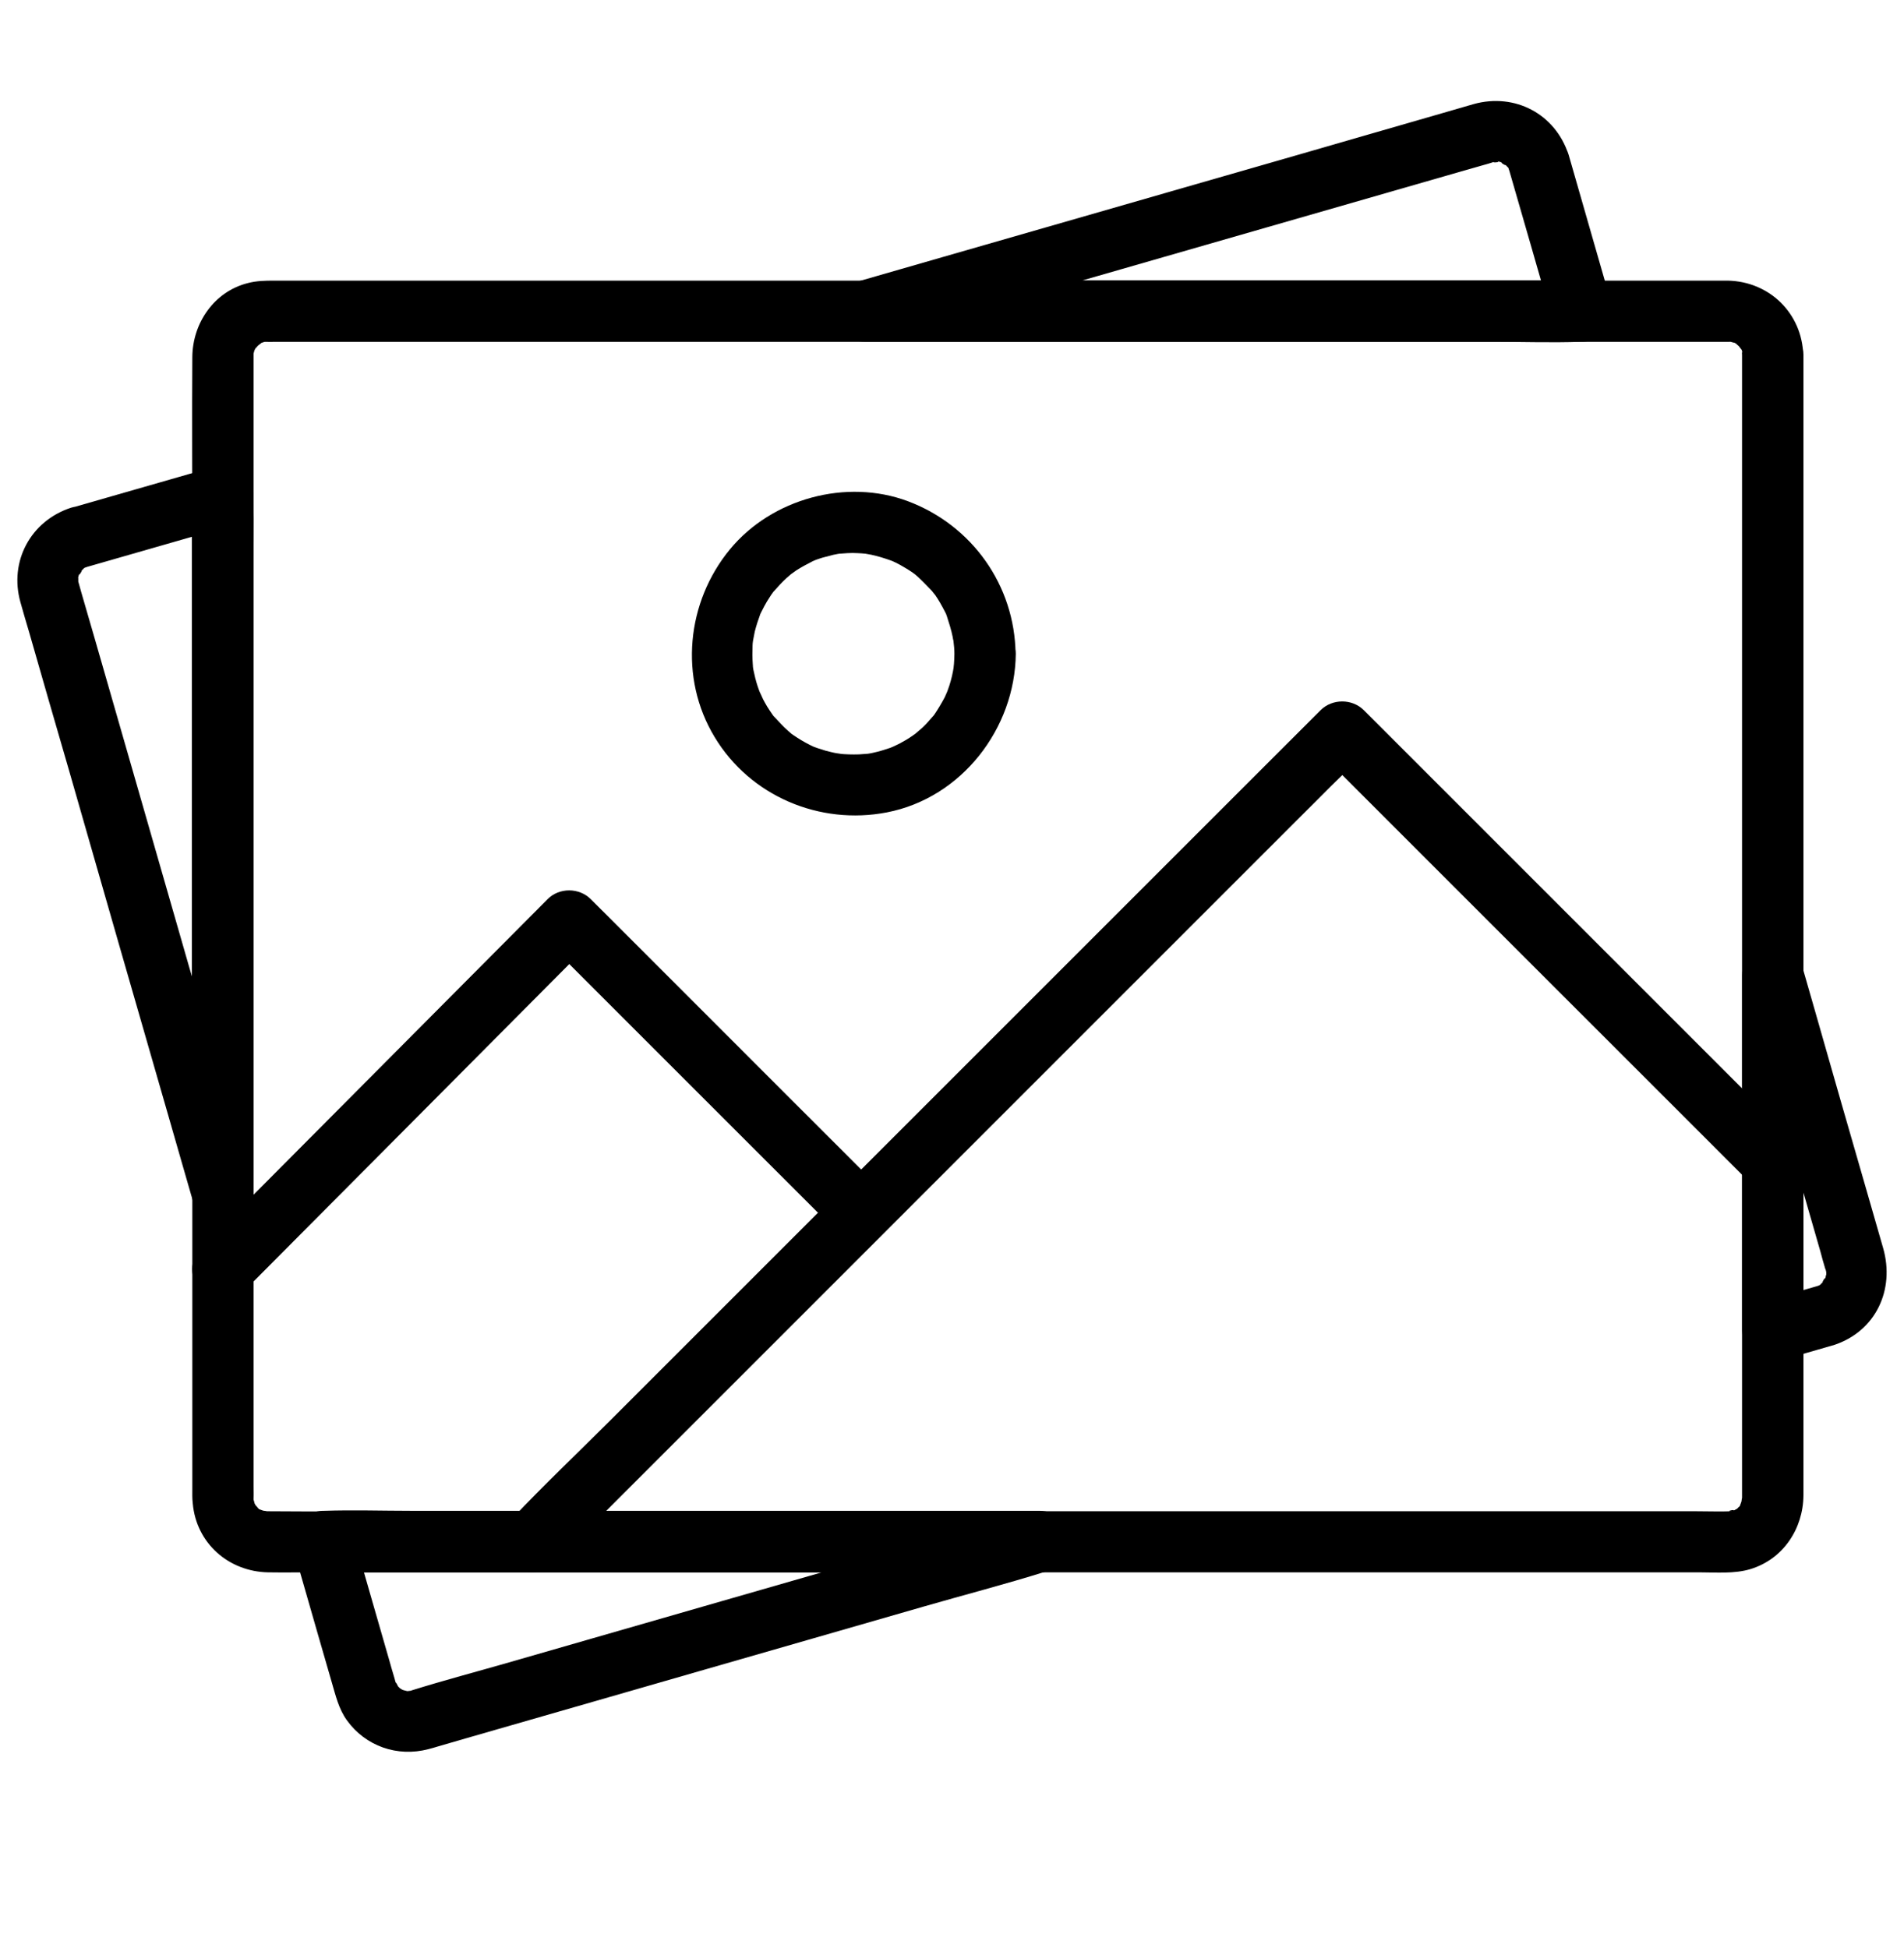 <?xml version="1.0" encoding="utf-8"?>
<!-- Generator: Adobe Illustrator 16.0.0, SVG Export Plug-In . SVG Version: 6.00 Build 0)  -->
<!DOCTYPE svg PUBLIC "-//W3C//DTD SVG 1.1//EN" "http://www.w3.org/Graphics/SVG/1.1/DTD/svg11.dtd">
<svg version="1.1" id="Layer_1" xmlns="http://www.w3.org/2000/svg" xmlns:xlink="http://www.w3.org/1999/xlink" x="0px" y="0px"
	 width="47.4px" height="48.502px" viewBox="0 0 47.4 48.502" enable-background="new 0 0 47.4 48.502" xml:space="preserve">
<g>
	<g>
		<g>
			<path d="M44.668,28.397c-1.209-1.208-2.417-2.416-3.63-3.63c-1.923-1.924-3.848-3.847-5.771-5.771
				c-0.438-0.437-0.878-0.878-1.315-1.315c-0.29-0.289-0.785-0.289-1.075,0c-0.67,0.67-1.346,1.345-2.016,2.015
				c-1.6,1.599-3.202,3.203-4.802,4.802c-1.949,1.948-3.893,3.894-5.842,5.842c-1.675,1.675-3.345,3.346-5.021,5.021
				c-0.817,0.817-1.66,1.614-2.451,2.452c-0.01,0.009-0.021,0.02-0.036,0.035c-0.29,0.289-0.29,0.786,0,1.075
				c0.289,0.29,0.787,0.29,1.076,0c0.67-0.67,1.345-1.345,2.015-2.015c1.599-1.599,3.203-3.203,4.802-4.802
				c1.949-1.949,3.893-3.893,5.842-5.843c1.676-1.675,3.345-3.345,5.02-5.02c0.555-0.553,1.113-1.111,1.666-1.665
				c0.263-0.264,0.537-0.513,0.785-0.787c0.012-0.01,0.021-0.02,0.036-0.035c-0.359,0-0.716,0-1.075,0
				c1.208,1.208,2.415,2.416,3.628,3.629c1.925,1.923,3.849,3.847,5.773,5.771c0.435,0.437,0.876,0.879,1.313,1.314
				c0.289,0.29,0.787,0.29,1.076,0C44.962,29.179,44.962,28.687,44.668,28.397L44.668,28.397z"/>
		</g>
	</g>
	<g>
		<g>
			<path d="M6.081,32.138c0.969-0.975,1.939-1.949,2.908-2.923c1.553-1.559,3.106-3.122,4.655-4.681
				c0.355-0.355,0.71-0.715,1.065-1.071c-0.36,0-0.715,0-1.076,0c0.817,0.817,1.629,1.629,2.446,2.447
				c1.3,1.299,2.604,2.604,3.903,3.902c0.3,0.301,0.599,0.6,0.904,0.904c0.289,0.289,0.787,0.289,1.076,0
				c0.29-0.29,0.29-0.786,0-1.076c-0.817-0.816-1.63-1.63-2.447-2.446c-1.299-1.3-2.604-2.604-3.903-3.904
				c-0.299-0.299-0.599-0.599-0.904-0.903c-0.289-0.29-0.786-0.294-1.076,0c-0.97,0.975-1.939,1.949-2.909,2.924
				c-1.553,1.559-3.106,3.121-4.655,4.68c-0.355,0.355-0.71,0.715-1.065,1.07c-0.29,0.29-0.29,0.787,0,1.076
				C5.294,32.428,5.786,32.433,6.081,32.138L6.081,32.138z"/>
		</g>
	</g>
	<g>
		<g>
			<path d="M23.76,16.281c0,0.081-0.006,0.162-0.011,0.248c-0.006,0.036-0.006,0.071-0.011,0.107c0-0.01,0.021-0.122,0.005-0.031
				c-0.024,0.158-0.061,0.315-0.11,0.467c-0.026,0.076-0.051,0.147-0.082,0.223c0.045-0.122-0.01,0.021-0.03,0.061
				c-0.077,0.147-0.163,0.289-0.254,0.426c-0.02,0.026-0.041,0.056-0.061,0.082c0.005-0.01,0.071-0.086,0.015-0.025
				c-0.05,0.056-0.101,0.117-0.152,0.172c-0.045,0.046-0.091,0.097-0.142,0.137c-0.036,0.035-0.213,0.178-0.102,0.092
				c-0.117,0.086-0.233,0.167-0.36,0.233c-0.066,0.041-0.137,0.071-0.208,0.106c-0.011,0.005-0.112,0.051-0.03,0.015
				c0.076-0.035-0.051,0.021-0.066,0.026c-0.137,0.046-0.279,0.091-0.426,0.122c-0.045,0.01-0.091,0.02-0.137,0.025
				c-0.011,0-0.122,0.015-0.036,0.005c0.086-0.011-0.025,0-0.036,0c-0.045,0.005-0.091,0.005-0.142,0.01
				c-0.167,0.005-0.33,0-0.493-0.015c0.132,0.01-0.02-0.005-0.071-0.015c-0.092-0.015-0.178-0.041-0.264-0.061
				c-0.066-0.021-0.132-0.041-0.193-0.061c-0.041-0.015-0.086-0.03-0.126-0.045c0.01,0.005,0.106,0.051,0.025,0.01
				c-0.142-0.065-0.279-0.142-0.406-0.223c-0.066-0.04-0.127-0.086-0.193-0.131c0.102,0.076-0.015-0.016-0.05-0.051
				c-0.117-0.102-0.218-0.218-0.325-0.33c-0.096-0.102-0.025-0.025-0.005,0c-0.021-0.025-0.041-0.05-0.061-0.081
				c-0.046-0.066-0.086-0.127-0.127-0.193c-0.035-0.056-0.065-0.117-0.096-0.172c-0.021-0.041-0.117-0.264-0.061-0.122
				c-0.056-0.137-0.102-0.274-0.137-0.416c-0.016-0.066-0.031-0.132-0.046-0.203c-0.005-0.021-0.026-0.167-0.01-0.071
				c0.01,0.086-0.005-0.056-0.005-0.071c-0.011-0.152-0.011-0.304-0.005-0.461c0-0.036,0.005-0.071,0.01-0.106
				c0.01-0.122-0.02,0.117,0-0.005c0.015-0.082,0.03-0.158,0.045-0.233c0.036-0.143,0.082-0.284,0.132-0.421
				c0.041-0.112-0.051,0.102,0-0.005c0.015-0.031,0.031-0.061,0.046-0.092c0.04-0.081,0.081-0.157,0.126-0.233
				c0.036-0.056,0.071-0.111,0.106-0.167c0.021-0.025,0.041-0.056,0.056-0.081c0.066-0.096-0.071,0.086,0.005,0
				c0.102-0.117,0.203-0.228,0.32-0.335c0.021-0.021,0.157-0.132,0.102-0.092c-0.056,0.046,0.107-0.076,0.137-0.096
				c0.132-0.086,0.269-0.157,0.406-0.228c0.011-0.005,0.112-0.051,0.03-0.016c-0.086,0.036,0.046-0.015,0.066-0.025
				c0.066-0.02,0.127-0.046,0.193-0.061c0.076-0.02,0.152-0.041,0.233-0.061c0.036-0.004,0.066-0.015,0.102-0.02
				c0.016-0.005,0.157-0.021,0.071-0.011c-0.071,0.011,0.142-0.01,0.177-0.01c0.082-0.005,0.167-0.005,0.249,0
				c0.071,0,0.142,0.01,0.208,0.015c0.091,0.005-0.015-0.005-0.031-0.005c0.056,0.011,0.112,0.021,0.167,0.03
				c0.167,0.036,0.33,0.087,0.488,0.143c0.01,0.005,0.112,0.045,0.035,0.01c-0.091-0.035,0.077,0.036,0.092,0.046
				c0.071,0.036,0.136,0.071,0.203,0.112c0.077,0.045,0.152,0.091,0.223,0.142c0.026,0.02,0.056,0.041,0.082,0.061
				c-0.086-0.066-0.02-0.015,0.025,0.025c0.122,0.112,0.234,0.228,0.35,0.35c0.005,0.005,0.076,0.091,0.026,0.025
				c-0.062-0.071,0.061,0.086,0.061,0.081c0.045,0.066,0.086,0.127,0.126,0.198c0.046,0.076,0.086,0.158,0.127,0.234
				c0.015,0.03,0.031,0.061,0.041,0.091c-0.03-0.066-0.02-0.061,0,0.005c0.056,0.172,0.111,0.345,0.147,0.523
				c0.005,0.035,0.01,0.065,0.02,0.101c0.021,0.117-0.01-0.117,0,0.005C23.75,16.068,23.76,16.174,23.76,16.281
				c0.004,0.396,0.344,0.782,0.76,0.761c0.413-0.021,0.767-0.335,0.763-0.761c-0.021-1.711-1.086-3.203-2.68-3.802
				c-1.533-0.573-3.386-0.066-4.427,1.193c-1.086,1.314-1.279,3.203-0.385,4.68c0.888,1.472,2.614,2.198,4.289,1.874
				c1.859-0.361,3.189-2.086,3.208-3.949c0.006-0.396-0.354-0.782-0.761-0.761C24.104,15.54,23.764,15.855,23.76,16.281z"/>
		</g>
	</g>
	<g>
		<g>
			<path d="M43.368,8.839c0,1.254,0,2.503,0,3.757c0,2.857,0,5.715,0,8.578c0,3.117,0,6.228,0,9.344c0,2.041,0,4.087,0,6.127
				c0,0.188,0,0.371,0,0.559c0,0.03,0,0.061,0,0.092c0,0.02-0.006,0.096,0,0.07c0.006-0.167-0.016,0.025-0.021,0.061
				c0.041-0.152-0.016,0.021-0.03,0.057c-0.082,0.167,0.091-0.082-0.04,0.045c-0.133,0.133,0.117-0.041-0.046,0.041
				c-0.041,0.021-0.077,0.045-0.117,0.062c0.188-0.082-0.214,0,0-0.006c-0.289,0.011-0.579,0-0.868,0c-1.848,0-3.7,0-5.548,0
				c-2.924,0-5.847,0-8.771,0c-3.184,0-6.371,0-9.553,0c-2.629,0-5.259,0-7.888,0c-1.258,0-2.522,0.011-3.781,0
				c-0.021,0-0.041,0-0.061,0c-0.021,0-0.762-0.025-0.072,0c0.167,0.006-0.025-0.016-0.061-0.02c0.152,0.04-0.02-0.016-0.056-0.03
				c-0.117-0.058-0.031-0.026,0,0.004c-0.021-0.021-0.147-0.178-0.051-0.04c-0.035-0.052-0.071-0.112-0.096-0.168
				c0.066,0.157,0-0.045-0.005-0.071c0.021,0.107,0.005,0.076,0.01,0c0.005-0.096,0-0.192,0-0.289c0-0.649,0-1.304,0-1.954
				c0-2.584,0-5.167,0-7.751c0-3.173,0-6.35,0-9.522c0-2.431,0-4.863,0-7.289c0-0.522,0-1.041,0-1.563c0-0.03,0-0.056,0-0.086l0,0
				c0-0.025,0-0.045,0-0.071C6.299,8.865,6.299,8.865,6.319,8.779c-0.005,0,0.061-0.172-0.01-0.005
				C6.334,8.713,6.37,8.657,6.405,8.606C6.309,8.743,6.436,8.591,6.456,8.565c-0.117,0.112,0.03-0.01,0.056-0.03
				c0.021-0.01,0.041-0.02,0.056-0.031C6.487,8.54,6.487,8.545,6.573,8.515C6.659,8.495,6.659,8.495,6.568,8.51
				c0.025,0,0.045,0,0.071,0c0.071,0.005,0.142,0,0.213,0c1.467,0,2.934,0,4.396,0c2.746,0,5.492,0,8.238,0c3.198,0,6.39,0,9.588,0
				c2.838,0,5.675,0,8.512,0c1.666,0,3.331,0,4.995,0c0.138,0,0.269,0,0.406,0c0.021,0,0.04,0,0.061,0
				c0.076-0.005,0.112,0.01,0-0.01c0.027,0.004,0.229,0.071,0.072,0.004c0.061,0.026,0.115,0.061,0.167,0.097
				c-0.137-0.097,0.015,0.03,0.041,0.051c-0.111-0.117,0.01,0.031,0.03,0.056c0.01,0.021,0.02,0.041,0.03,0.056
				c-0.036-0.081-0.041-0.081-0.011,0.005c0.005,0.021,0.011,0.046,0.017,0.066C43.368,8.748,43.362,8.748,43.368,8.839
				c0.01,0.396,0.341,0.782,0.761,0.762c0.401-0.021,0.778-0.335,0.763-0.762c-0.03-1.041-0.844-1.832-1.879-1.852
				c-0.116,0-0.239,0-0.354,0c-0.615,0-1.229,0-1.844,0c-2.351,0-4.699,0-7.044,0c-3.163,0-6.325,0-9.488,0
				c-3.101,0-6.197,0-9.298,0c-2.213,0-4.431,0-6.644,0c-0.508,0-1.016,0-1.523,0c-0.218,0-0.431,0.004-0.649,0.061
				c-0.842,0.213-1.375,1-1.381,1.842c-0.01,1.512,0,3.025,0,4.538c0,3,0,6.005,0,9.004c0,3.076,0,6.157,0,9.233
				c0,1.797,0,3.588,0,5.386c0,0.126-0.005,0.253,0.011,0.38c0.086,0.99,0.893,1.696,1.873,1.716c0.375,0.006,0.751,0,1.127,0
				c2.025,0,4.056,0,6.081,0c3.045,0,6.091,0,9.136,0c3.188,0,6.381,0,9.568,0c2.513,0,5.03,0,7.542,0c0.727,0,1.452,0,2.179,0
				c0.41,0,0.872,0.041,1.273-0.081c0.813-0.248,1.31-1,1.319-1.832c0-0.173,0-0.345,0-0.518c0-0.782,0-1.563,0-2.346
				c0-2.771,0-5.538,0-8.309c0-3.183,0-6.366,0-9.548c0-2.238,0-4.477,0-6.715c0-0.325,0-0.645,0-0.97
				c0-0.396-0.351-0.782-0.761-0.761C43.718,8.093,43.368,8.413,43.368,8.839z"/>
		</g>
	</g>
	<g>
		<g>
			<path d="M2.172,14.113c1.188-0.34,2.38-0.685,3.568-1.025c-0.32-0.244-0.645-0.487-0.964-0.735c0,0.579,0,1.152,0,1.73
				c0,1.375,0,2.756,0,4.132c0,1.675,0,3.35,0,5.025c0,1.441,0,2.883,0,4.324c0,0.701-0.041,1.417,0,2.117c0,0.01,0,0.02,0,0.03
				c0.497-0.066,0.995-0.138,1.497-0.203c-0.523-1.817-1.045-3.629-1.568-5.447c-0.781-2.726-1.568-5.446-2.35-8.172
				c-0.112-0.381-0.218-0.756-0.33-1.137c-0.021-0.072-0.041-0.147-0.061-0.218c0-0.005,0-0.01-0.005-0.016
				c-0.021-0.061-0.021-0.122-0.01-0.005c0-0.02,0.004-0.244-0.016-0.071c0.01-0.066,0.031-0.132,0.051-0.193
				c-0.071,0.188,0.137-0.152,0.01-0.01C2.01,14.22,2.172,14.088,2.04,14.18c0.035-0.025,0.076-0.051,0.117-0.071
				C2.086,14.144,2.091,14.144,2.172,14.113c0.391-0.126,0.645-0.528,0.533-0.939c-0.106-0.386-0.543-0.66-0.938-0.533
				c-1.005,0.33-1.543,1.335-1.259,2.35c0.071,0.249,0.142,0.502,0.218,0.751c0.325,1.132,0.649,2.264,0.98,3.396
				c0.832,2.903,1.665,5.802,2.502,8.7c0.198,0.695,0.401,1.391,0.599,2.081c0.234,0.817,1.498,0.665,1.498-0.203
				c0-0.579,0-1.152,0-1.73c0-1.376,0-2.757,0-4.133c0-1.674,0-3.35,0-5.024c0-1.442,0-2.883,0-4.325c0-0.706,0.025-1.417,0-2.117
				c0-0.01,0-0.02,0-0.031c0-0.492-0.487-0.873-0.964-0.736c-1.188,0.34-2.381,0.686-3.569,1.025
				c-0.396,0.112-0.639,0.538-0.533,0.939C1.344,13.977,1.776,14.23,2.172,14.113z"/>
		</g>
	</g>
	<g>
		<g>
			<path d="M8.035,39.147c0.594,0,1.182,0,1.776,0c1.416,0,2.828,0,4.244,0c1.72,0,3.436,0,5.157,0c1.487,0,2.974,0,4.462,0
				c0.715,0,1.446,0.041,2.161,0c0.01,0,0.021,0,0.03,0c-0.066-0.497-0.136-0.994-0.202-1.497c-0.809,0.233-1.614,0.462-2.417,0.695
				c-1.762,0.508-3.528,1.016-5.289,1.522c-1.762,0.508-3.528,1.016-5.289,1.523c-0.808,0.233-1.62,0.446-2.416,0.695
				c-0.173,0.056,0.086-0.006-0.076,0.015c-0.127,0.016-0.051,0.005,0,0.011c-0.046-0.006-0.087-0.021-0.132-0.031
				c-0.015-0.005-0.111-0.045-0.035-0.01c0.086,0.041-0.041-0.025-0.056-0.04c-0.071-0.052,0.01,0.01,0.021,0.02
				c-0.015-0.01-0.137-0.142-0.076-0.071c0.051,0.066-0.086-0.187-0.03-0.04c-0.01-0.024-0.016-0.051-0.026-0.076
				c-0.005-0.025-0.015-0.051-0.02-0.075c-0.097-0.32-0.183-0.646-0.279-0.966C9.304,40,9.07,39.173,8.832,38.351
				c-0.015-0.056-0.036-0.116-0.051-0.172c-0.112-0.396-0.538-0.64-0.939-0.533c-0.396,0.106-0.645,0.538-0.533,0.939
				c0.193,0.67,0.386,1.345,0.579,2.015c0.122,0.427,0.249,0.858,0.371,1.284c0.097,0.33,0.172,0.66,0.375,0.944
				c0.467,0.649,1.259,0.924,2.031,0.721c0.086-0.021,0.167-0.046,0.249-0.071c0.467-0.137,0.939-0.27,1.406-0.406
				c1.7-0.486,3.395-0.979,5.096-1.467c1.863-0.538,3.726-1.07,5.589-1.609c1.003-0.289,2.026-0.554,3.025-0.867
				c0.015-0.005,0.03-0.011,0.045-0.016c0.818-0.233,0.665-1.498-0.202-1.498c-0.594,0-1.183,0-1.777,0c-1.416,0-2.827,0-4.243,0
				c-1.721,0-3.436,0-5.157,0c-1.487,0-2.974,0-4.461,0c-0.721,0-1.442-0.024-2.163,0c-0.01,0-0.02,0-0.03,0
				c-0.396,0-0.781,0.352-0.761,0.762C7.294,38.798,7.609,39.147,8.035,39.147z"/>
		</g>
	</g>
	<g>
		<g>
			<path d="M37.576,4.256c0.356,1.229,0.712,2.462,1.063,3.69c0.242-0.32,0.486-0.645,0.734-0.964c-0.593,0-1.182,0-1.775,0
				c-1.416,0-2.828,0-4.244,0c-1.72,0-3.437,0-5.157,0c-1.487,0-2.976,0-4.461,0c-0.716,0-1.447-0.041-2.163,0
				c-0.01,0-0.02,0-0.03,0c0.066,0.497,0.137,0.995,0.203,1.498c1.857-0.533,3.711-1.066,5.567-1.604
				c2.813-0.807,5.619-1.619,8.432-2.426c0.396-0.112,0.787-0.229,1.184-0.34c0.075-0.021,0.151-0.041,0.223-0.066
				c0.004,0,0.01,0,0.01-0.005c0.021-0.005,0.426-0.106,0.072-0.02c-0.188,0.046,0.212,0.02,0.009-0.01
				c0.066,0.01,0.133,0.03,0.193,0.051c-0.188-0.071,0.151,0.137,0.01,0.01c0.021,0.015,0.153,0.178,0.063,0.045
				c0.024,0.036,0.049,0.076,0.069,0.117C37.546,4.17,37.546,4.175,37.576,4.256c0.127,0.391,0.528,0.645,0.939,0.533
				c0.386-0.106,0.66-0.543,0.533-0.939c-0.329-1.015-1.336-1.543-2.36-1.259c-0.265,0.076-0.522,0.152-0.787,0.228
				c-1.172,0.34-2.345,0.675-3.517,1.016c-2.97,0.853-5.939,1.71-8.909,2.563c-0.711,0.203-1.42,0.411-2.132,0.614
				c-0.817,0.234-0.665,1.498,0.203,1.498c0.594,0,1.183,0,1.776,0c1.417,0,2.827,0,4.243,0c1.722,0,3.437,0,5.157,0
				c1.487,0,2.976,0,4.463,0c0.72,0,1.44,0.025,2.161,0c0.01,0,0.021,0,0.03,0c0.492,0,0.873-0.487,0.736-0.964
				c-0.355-1.229-0.709-2.462-1.06-3.69c-0.113-0.396-0.539-0.64-0.94-0.533C37.713,3.429,37.465,3.86,37.576,4.256z"/>
		</g>
	</g>
	<g>
		<g>
			<path d="M45.236,32.021c-0.438,0.127-0.869,0.249-1.305,0.376c0.32,0.243,0.644,0.487,0.964,0.735c0-0.995,0-1.989,0-2.979
				c0-1.594,0-3.188,0-4.781c0-0.365,0-0.727,0-1.092c-0.498,0.066-0.994,0.138-1.497,0.204c0.64,2.223,1.279,4.446,1.919,6.669
				c0.04,0.143,0.076,0.289,0.121,0.431c0.006,0.011,0.006,0.021,0.012,0.026c0.015,0.051,0.024,0.126,0.01,0.005
				c0.005,0.046,0.005,0.091,0.005,0.137c0.016-0.076,0.016-0.091,0.004-0.035c-0.019,0.051-0.024,0.111-0.045,0.162
				c0.071-0.188-0.137,0.152-0.01,0.01c-0.015,0.021-0.178,0.152-0.046,0.062c-0.035,0.025-0.075,0.051-0.117,0.071
				C45.323,31.991,45.317,31.991,45.236,32.021c-0.392,0.127-0.646,0.528-0.534,0.938c0.108,0.387,0.544,0.66,0.941,0.533
				c1.054-0.34,1.536-1.381,1.237-2.421c-0.136-0.482-0.28-0.965-0.416-1.447c-0.426-1.477-0.854-2.954-1.274-4.436
				c-0.105-0.37-0.214-0.741-0.319-1.111c-0.233-0.818-1.497-0.666-1.497,0.202c0,0.995,0,1.99,0,2.979c0,1.595,0,3.188,0,4.781
				c0,0.366,0,0.727,0,1.092c0,0.487,0.486,0.873,0.963,0.736c0.438-0.127,0.869-0.249,1.307-0.376
				c0.396-0.111,0.64-0.537,0.531-0.938C46.063,32.158,45.632,31.904,45.236,32.021z"/>
		</g>
	</g>
</g>
</svg>
